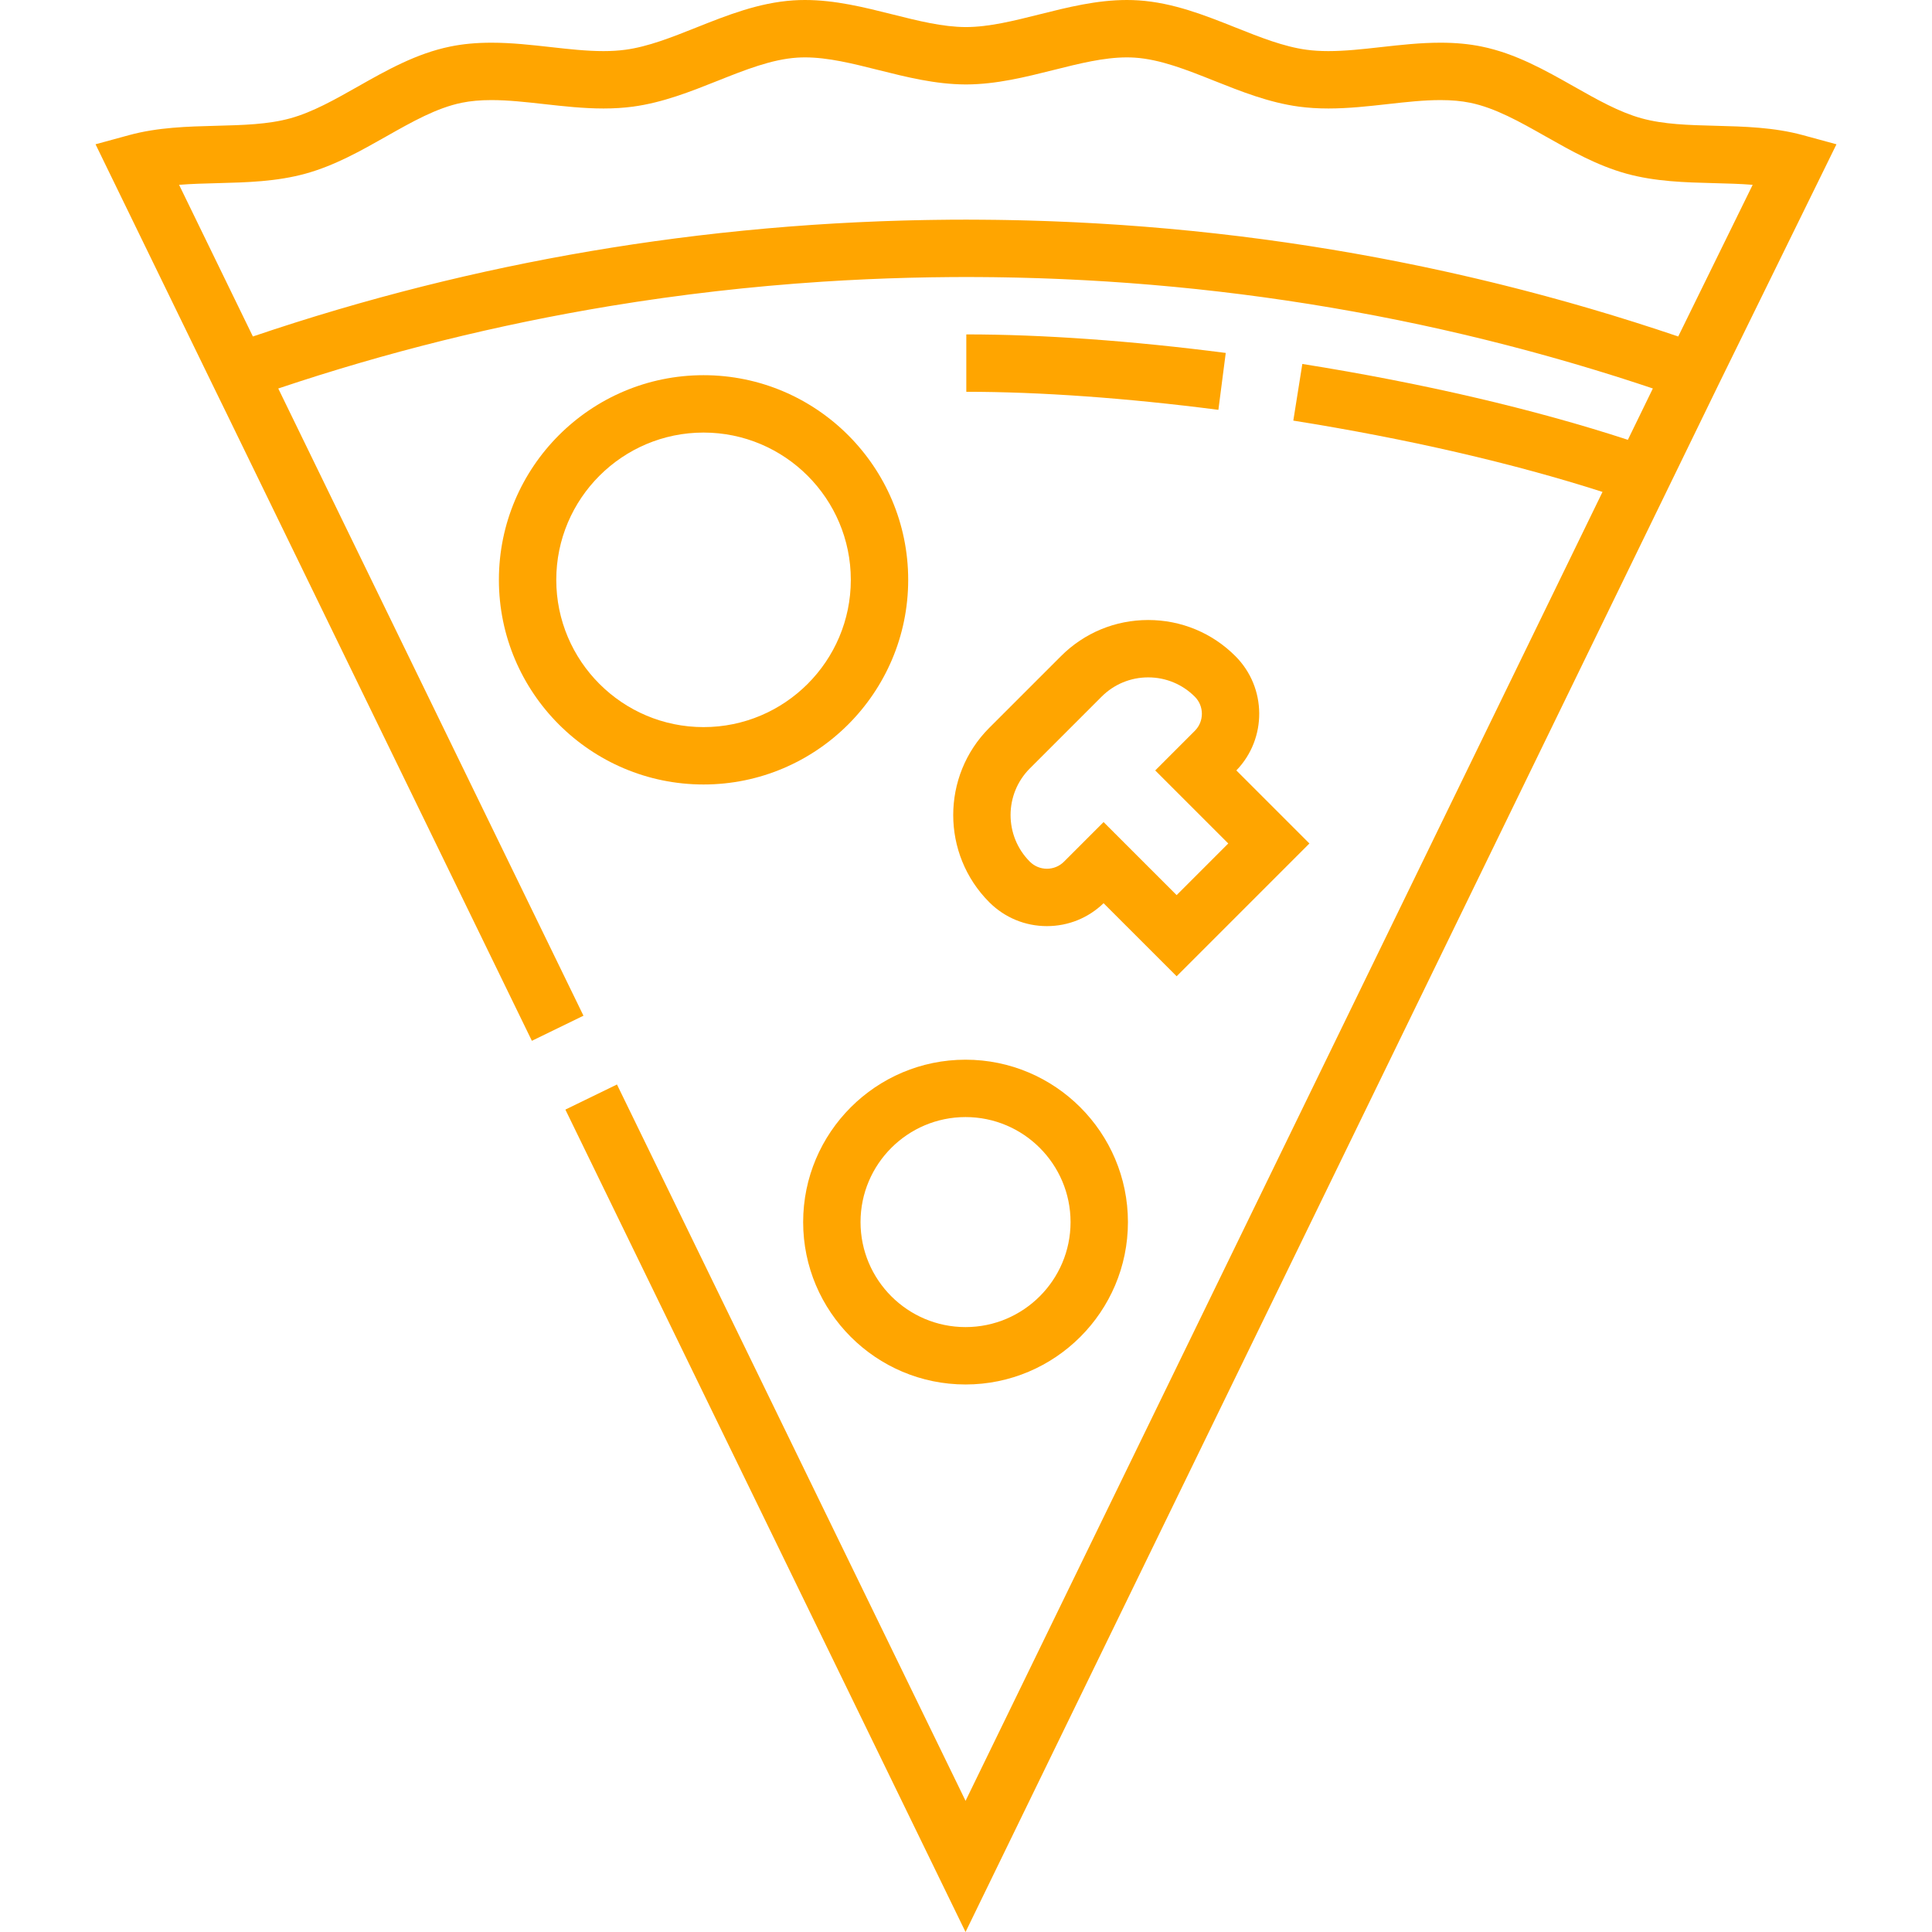 <?xml version="1.0" encoding="iso-8859-1"?>
<!-- Uploaded to: SVG Repo, www.svgrepo.com, Generator: SVG Repo Mixer Tools -->
<svg fill="#000000" height="800px" width="800px" version="1.1" id="Layer_1" xmlns="http://www.w3.org/2000/svg" xmlns:xlink="http://www.w3.org/1999/xlink" 
	 viewBox="0 0 512 512" xml:space="preserve">

		<path d="M256.081,88.62v15.206c19.497,0,42.598,1.654,66.805,4.785l1.95-15.081C299.994,90.318,276.219,88.62,256.081,88.62z" fill="orange"/>

		<path d="M477.801,35.82c-7.658-2.089-15.536-2.291-23.157-2.486c-7.068-0.182-13.744-0.353-19.641-1.987
			c-5.907-1.637-11.722-4.929-17.88-8.414c-7.608-4.306-15.475-8.759-24.463-10.596c-3.358-0.687-6.933-1.021-10.929-1.021
			c-5.302,0-10.577,0.59-15.677,1.159c-4.909,0.549-9.546,1.067-14.015,1.067c-2.114,0-4.004-0.116-5.783-0.356
			c-6.055-0.813-12.26-3.282-18.828-5.898c-8.122-3.234-16.522-6.578-25.693-7.187C300.726,0.034,299.684,0,298.638,0
			c-7.987,0-15.698,1.935-23.154,3.807c-6.863,1.722-13.346,3.349-19.499,3.368c-6.153-0.018-12.636-1.645-19.499-3.368
			C229.029,1.935,221.318,0,213.331,0c-1.045,0-2.087,0.033-3.099,0.101c-9.169,0.61-17.569,3.954-25.692,7.188
			c-6.568,2.615-12.773,5.086-18.83,5.898c-1.777,0.239-3.669,0.356-5.782,0.356c-4.469,0-9.105-0.518-14.015-1.067
			c-5.1-0.569-10.373-1.159-15.676-1.159c-3.996,0-7.572,0.333-10.929,1.021c-8.989,1.839-16.855,6.29-24.463,10.596
			c-6.157,3.485-11.973,6.777-17.879,8.414c-5.897,1.634-12.573,1.804-19.641,1.987c-7.62,0.195-15.499,0.397-23.157,2.486
			l-8.85,2.414l30.979,63.658l3.894,7.971l80.76,165.962l13.673-6.654L73.742,102.957c0.229-0.077,0.459-0.152,0.689-0.23
			c3.286-1.098,6.579-2.17,9.884-3.207c0.205-0.064,0.41-0.126,0.614-0.191c7.013-2.192,14.066-4.249,21.159-6.166
			c0.061-0.016,0.122-0.033,0.182-0.05c3.503-0.946,7.016-1.853,10.538-2.731c0.183-0.047,0.367-0.093,0.55-0.139
			c3.458-0.859,6.925-1.682,10.399-2.475c0.234-0.054,0.468-0.107,0.703-0.161c3.458-0.784,6.925-1.536,10.399-2.256
			c0.236-0.05,0.473-0.099,0.71-0.147c3.491-0.72,6.992-1.406,10.499-2.06c0.201-0.036,0.401-0.074,0.602-0.11
			c3.558-0.659,7.123-1.286,10.697-1.878c0.121-0.02,0.242-0.04,0.363-0.06c18.482-3.047,37.163-5.191,55.997-6.427
			c0.159-0.01,0.318-0.021,0.477-0.031c3.568-0.232,7.143-0.427,10.722-0.592c0.31-0.015,0.619-0.029,0.929-0.044
			c3.47-0.155,6.946-0.277,10.425-0.371c0.419-0.011,0.836-0.021,1.255-0.032c3.401-0.084,6.806-0.139,10.215-0.164
			c0.809-0.006,1.619-0.01,2.428-0.012c1.033-0.004,2.065-0.006,3.096-0.004c0.978,0.002,1.955,0.009,2.934,0.016
			c1.039,0.007,2.079,0.015,3.117,0.027c0.962,0.012,1.923,0.028,2.884,0.046c1.052,0.018,2.104,0.035,3.155,0.06
			c0.952,0.021,1.904,0.049,2.855,0.075c1.053,0.028,2.105,0.058,3.158,0.092c0.957,0.031,1.914,0.068,2.871,0.105
			c1.043,0.04,2.087,0.079,3.129,0.124c0.969,0.043,1.936,0.09,2.904,0.137c1.027,0.05,2.054,0.099,3.081,0.153
			c0.991,0.054,1.981,0.112,2.971,0.171c1.001,0.06,2.002,0.116,3.003,0.18c1.025,0.065,2.049,0.139,3.072,0.21
			c0.962,0.067,1.924,0.131,2.885,0.202c1.069,0.079,2.138,0.166,3.205,0.252c0.917,0.073,1.835,0.144,2.751,0.222
			c1.121,0.095,2.241,0.199,3.362,0.3c0.86,0.078,1.719,0.152,2.579,0.234c1.208,0.116,2.416,0.239,3.623,0.362
			c0.768,0.078,1.537,0.152,2.304,0.233c1.335,0.142,2.668,0.292,4,0.443c0.641,0.072,1.281,0.141,1.921,0.215
			c1.509,0.175,3.018,0.361,4.525,0.549c0.464,0.058,0.93,0.11,1.394,0.17c1.857,0.235,3.714,0.482,5.569,0.735
			c0.112,0.016,0.223,0.029,0.335,0.046c7.974,1.096,15.917,2.36,23.823,3.791c0.075,0.013,0.15,0.027,0.225,0.042
			c1.883,0.342,3.765,0.692,5.643,1.052c0.273,0.053,0.544,0.107,0.816,0.16c1.679,0.324,3.355,0.655,5.031,0.993
			c0.409,0.082,0.817,0.169,1.225,0.253c1.538,0.316,3.074,0.634,4.608,0.961c0.498,0.106,0.993,0.218,1.491,0.325
			c1.444,0.313,2.887,0.626,4.329,0.951c0.562,0.126,1.121,0.258,1.683,0.385c1.373,0.313,2.745,0.627,4.117,0.952
			c0.618,0.144,1.235,0.296,1.853,0.444c1.311,0.313,2.62,0.629,3.929,0.952c0.668,0.164,1.335,0.335,2.003,0.503
			c1.253,0.314,2.506,0.63,3.756,0.953c0.711,0.184,1.419,0.371,2.129,0.558c1.209,0.317,2.419,0.636,3.626,0.961
			c0.738,0.198,1.475,0.401,2.213,0.604c1.173,0.32,2.346,0.644,3.517,0.972c0.772,0.217,1.544,0.439,2.316,0.658
			c1.131,0.322,2.263,0.647,3.391,0.976c0.803,0.235,1.604,0.473,2.406,0.712c1.097,0.325,2.195,0.653,3.291,0.985
			c0.826,0.25,1.652,0.506,2.479,0.761c1.065,0.328,2.132,0.659,3.195,0.993c0.849,0.268,1.697,0.538,2.544,0.811
			c1.04,0.333,2.08,0.667,3.118,1.007c0.866,0.283,1.73,0.57,2.595,0.857c0.602,0.2,1.204,0.402,1.807,0.605l-6.621,13.604
			c-24.815-8.12-54.46-15.04-86.27-20.105l-2.391,15.016c30.186,4.807,58.295,11.302,81.943,18.896l-168.8,346.879l-92.38-189.841
			l-13.673,6.653L255.879,512l199.575-410.128l31.227-63.631L477.801,35.82z M444.748,89.172c-1.551-0.527-3.105-1.042-4.66-1.555
			c-0.32-0.105-0.64-0.216-0.96-0.32c-1.958-0.644-3.921-1.275-5.886-1.897c-0.468-0.148-0.939-0.291-1.408-0.438
			c-1.49-0.468-2.98-0.934-4.475-1.389c-0.686-0.21-1.376-0.412-2.062-0.618c-1.281-0.385-2.563-0.771-3.846-1.148
			c-0.754-0.222-1.51-0.437-2.266-0.655c-1.22-0.353-2.438-0.705-3.66-1.049c-0.795-0.224-1.591-0.442-2.385-0.661
			c-1.184-0.328-2.367-0.656-3.552-0.976c-0.818-0.222-1.637-0.438-2.455-0.655c-1.17-0.311-2.34-0.619-3.511-0.924
			c-0.825-0.214-1.652-0.423-2.48-0.634c-1.166-0.296-2.333-0.591-3.5-0.881c-0.833-0.206-1.667-0.409-2.5-0.611
			c-1.168-0.284-2.337-0.566-3.507-0.842c-0.829-0.196-1.658-0.389-2.489-0.581c-1.18-0.274-2.36-0.544-3.542-0.81
			c-0.819-0.185-1.638-0.367-2.458-0.548c-1.203-0.266-2.408-0.527-3.612-0.784c-0.799-0.171-1.598-0.341-2.397-0.509
			c-1.23-0.258-2.461-0.511-3.693-0.76c-0.779-0.158-1.557-0.316-2.337-0.47c-1.262-0.25-2.525-0.496-3.789-0.738
			c-0.75-0.145-1.5-0.289-2.25-0.43c-1.303-0.243-2.607-0.482-3.911-0.718c-0.717-0.129-1.431-0.26-2.148-0.386
			c-1.362-0.24-2.727-0.474-4.091-0.706c-0.657-0.111-1.313-0.224-1.97-0.333c-1.458-0.242-2.918-0.475-4.377-0.706
			c-0.567-0.09-1.132-0.182-1.699-0.271c-1.607-0.249-3.214-0.489-4.822-0.725c-0.424-0.062-0.846-0.127-1.27-0.189
			c-1.902-0.275-3.806-0.538-5.711-0.794c-0.131-0.018-0.26-0.036-0.39-0.055c-8.298-1.108-16.63-2.04-24.991-2.794
			c-0.297-0.026-0.594-0.051-0.89-0.077c-1.762-0.155-3.524-0.306-5.288-0.446c-0.456-0.038-0.913-0.069-1.37-0.105
			c-1.606-0.124-3.211-0.244-4.819-0.356c-0.551-0.039-1.105-0.072-1.657-0.109c-1.511-0.1-3.024-0.197-4.538-0.285
			c-0.62-0.036-1.242-0.069-1.862-0.104c-1.445-0.08-2.89-0.157-4.336-0.227c-0.677-0.033-1.354-0.063-2.03-0.093
			c-1.389-0.062-2.777-0.121-4.166-0.173c-0.727-0.027-1.454-0.053-2.181-0.077c-1.339-0.046-2.679-0.088-4.02-0.125
			c-0.77-0.021-1.541-0.039-2.311-0.059c-1.294-0.029-2.587-0.057-3.882-0.078c-0.818-0.015-1.636-0.026-2.454-0.037
			c-1.238-0.016-2.476-0.027-3.715-0.036c-0.875-0.006-1.751-0.011-2.627-0.013c-0.486-0.002-0.97-0.008-1.456-0.008
			c-0.692,0-1.383,0.008-2.074,0.01c-0.568,0.002-1.135-0.002-1.703,0.002c-0.366,0.002-0.731,0.01-1.097,0.013
			c-1.126,0.009-2.253,0.022-3.379,0.039c-0.879,0.012-1.757,0.024-2.635,0.04c-1.239,0.021-2.475,0.051-3.713,0.08
			c-0.769,0.018-1.54,0.036-2.309,0.059c-1.341,0.038-2.681,0.081-4.02,0.128c-0.67,0.022-1.341,0.046-2.011,0.07
			c-1.434,0.056-2.868,0.117-4.3,0.182c-0.579,0.025-1.159,0.051-1.737,0.078c-1.526,0.073-3.05,0.154-4.574,0.239
			c-0.487,0.026-0.974,0.053-1.461,0.081c-1.614,0.094-3.226,0.196-4.838,0.303c-0.4,0.026-0.8,0.052-1.199,0.079
			c-1.702,0.116-3.403,0.241-5.102,0.372c-0.309,0.023-0.619,0.047-0.93,0.07c-1.784,0.141-3.567,0.29-5.349,0.446
			c-0.229,0.02-0.458,0.039-0.687,0.059c-1.86,0.166-3.719,0.341-5.576,0.524c-0.153,0.015-0.307,0.028-0.46,0.045
			c-1.933,0.191-3.863,0.393-5.793,0.604c-0.079,0.008-0.159,0.016-0.238,0.024c-2.004,0.22-4.006,0.449-6.006,0.689
			c-0.007,0.001-0.014,0.002-0.021,0.003c-30.336,3.638-60.218,9.61-89.469,17.894c-0.076,0.021-0.152,0.044-0.228,0.065
			c-1.848,0.525-3.693,1.057-5.536,1.6c-0.519,0.152-1.035,0.311-1.554,0.465c-1.4,0.416-2.801,0.832-4.198,1.26
			c-0.739,0.226-1.476,0.459-2.215,0.688c-1.175,0.364-2.35,0.727-3.523,1.099c-0.847,0.269-1.692,0.544-2.538,0.818
			c-1.065,0.343-2.132,0.683-3.196,1.034c-0.9,0.295-1.798,0.6-2.698,0.9s-1.8,0.596-2.7,0.901L47.46,48.982
			c3.289-0.269,6.722-0.357,10.255-0.447c7.676-0.197,15.612-0.401,23.313-2.534c7.707-2.136,14.622-6.05,21.309-9.834
			c6.883-3.896,13.384-7.576,20.019-8.933c2.344-0.479,4.922-0.712,7.883-0.712c4.455,0,9.085,0.518,13.987,1.065
			c5.107,0.571,10.389,1.162,15.705,1.162c2.799,0,5.352-0.16,7.807-0.49c7.914-1.063,15.293-4,22.43-6.842
			c7.353-2.928,14.298-5.692,21.074-6.144c0.676-0.045,1.38-0.067,2.091-0.067c6.108,0,12.591,1.626,19.452,3.349
			c7.428,1.864,15.108,3.791,23.095,3.825h0.211c7.988-0.033,15.668-1.962,23.095-3.825c6.863-1.722,13.345-3.349,19.452-3.349
			c0.712,0,1.415,0.023,2.089,0.067c6.78,0.451,13.725,3.217,21.077,6.144c7.137,2.841,14.515,5.778,22.428,6.842
			c2.456,0.329,5.011,0.49,7.809,0.49c5.316,0,10.596-0.59,15.703-1.162c4.902-0.547,9.533-1.065,13.988-1.065
			c2.961,0,5.54,0.232,7.883,0.712c6.635,1.357,13.137,5.037,20.02,8.933c6.687,3.784,13.601,7.698,21.309,9.834
			c7.699,2.133,15.636,2.338,23.312,2.534c3.52,0.09,6.941,0.177,10.218,0.444L444.748,89.172z" fill="orange"/>

		<path d="M186.446,99.429c-29.905,0-54.234,24.329-54.234,54.234c0,29.905,24.329,54.234,54.234,54.234
			c29.905,0,54.234-24.329,54.234-54.234C240.681,123.759,216.351,99.429,186.446,99.429z M186.446,192.692
			c-21.52,0-39.028-17.508-39.028-39.029c0-21.52,17.508-39.029,39.028-39.029c21.52,0,39.029,17.509,39.029,39.029
			S207.967,192.692,186.446,192.692z" fill="orange"/>

		<path d="M255.879,280.83c-23.729,0-43.035,19.305-43.035,43.035s19.305,43.035,43.035,43.035s43.035-19.305,43.035-43.035
			S279.609,280.83,255.879,280.83z M255.879,351.693c-15.345,0-27.829-12.484-27.829-27.829c0-15.344,12.484-27.829,27.829-27.829
			s27.829,12.484,27.829,27.829C283.708,339.209,271.224,351.693,255.879,351.693z" fill="orange"/>

		<path d="M327.648,204.171c8.164-8.443,8.078-21.954-0.258-30.29c-6.173-6.174-14.38-9.573-23.108-9.573
			c-8.729,0-16.936,3.4-23.109,9.572l-19.006,19.005c-12.738,12.743-12.738,33.476,0.003,46.219
			c4.08,4.079,9.505,6.326,15.275,6.326c5.647,0,10.965-2.152,15.014-6.069l19.361,19.36l35.187-35.19L327.648,204.171z
			 M311.82,237.217l-19.359-19.358l-10.491,10.492c-1.208,1.208-2.815,1.874-4.525,1.874c-1.709,0-3.316-0.665-4.523-1.872
			c-6.812-6.815-6.812-17.902,0.001-24.716l19.005-19.004c3.301-3.302,7.689-5.119,12.356-5.119c4.667,0,9.056,1.818,12.355,5.119
			c2.495,2.494,2.495,6.554,0,9.049l-10.492,10.494l19.358,19.355L311.82,237.217z" fill="orange"/>

</svg>